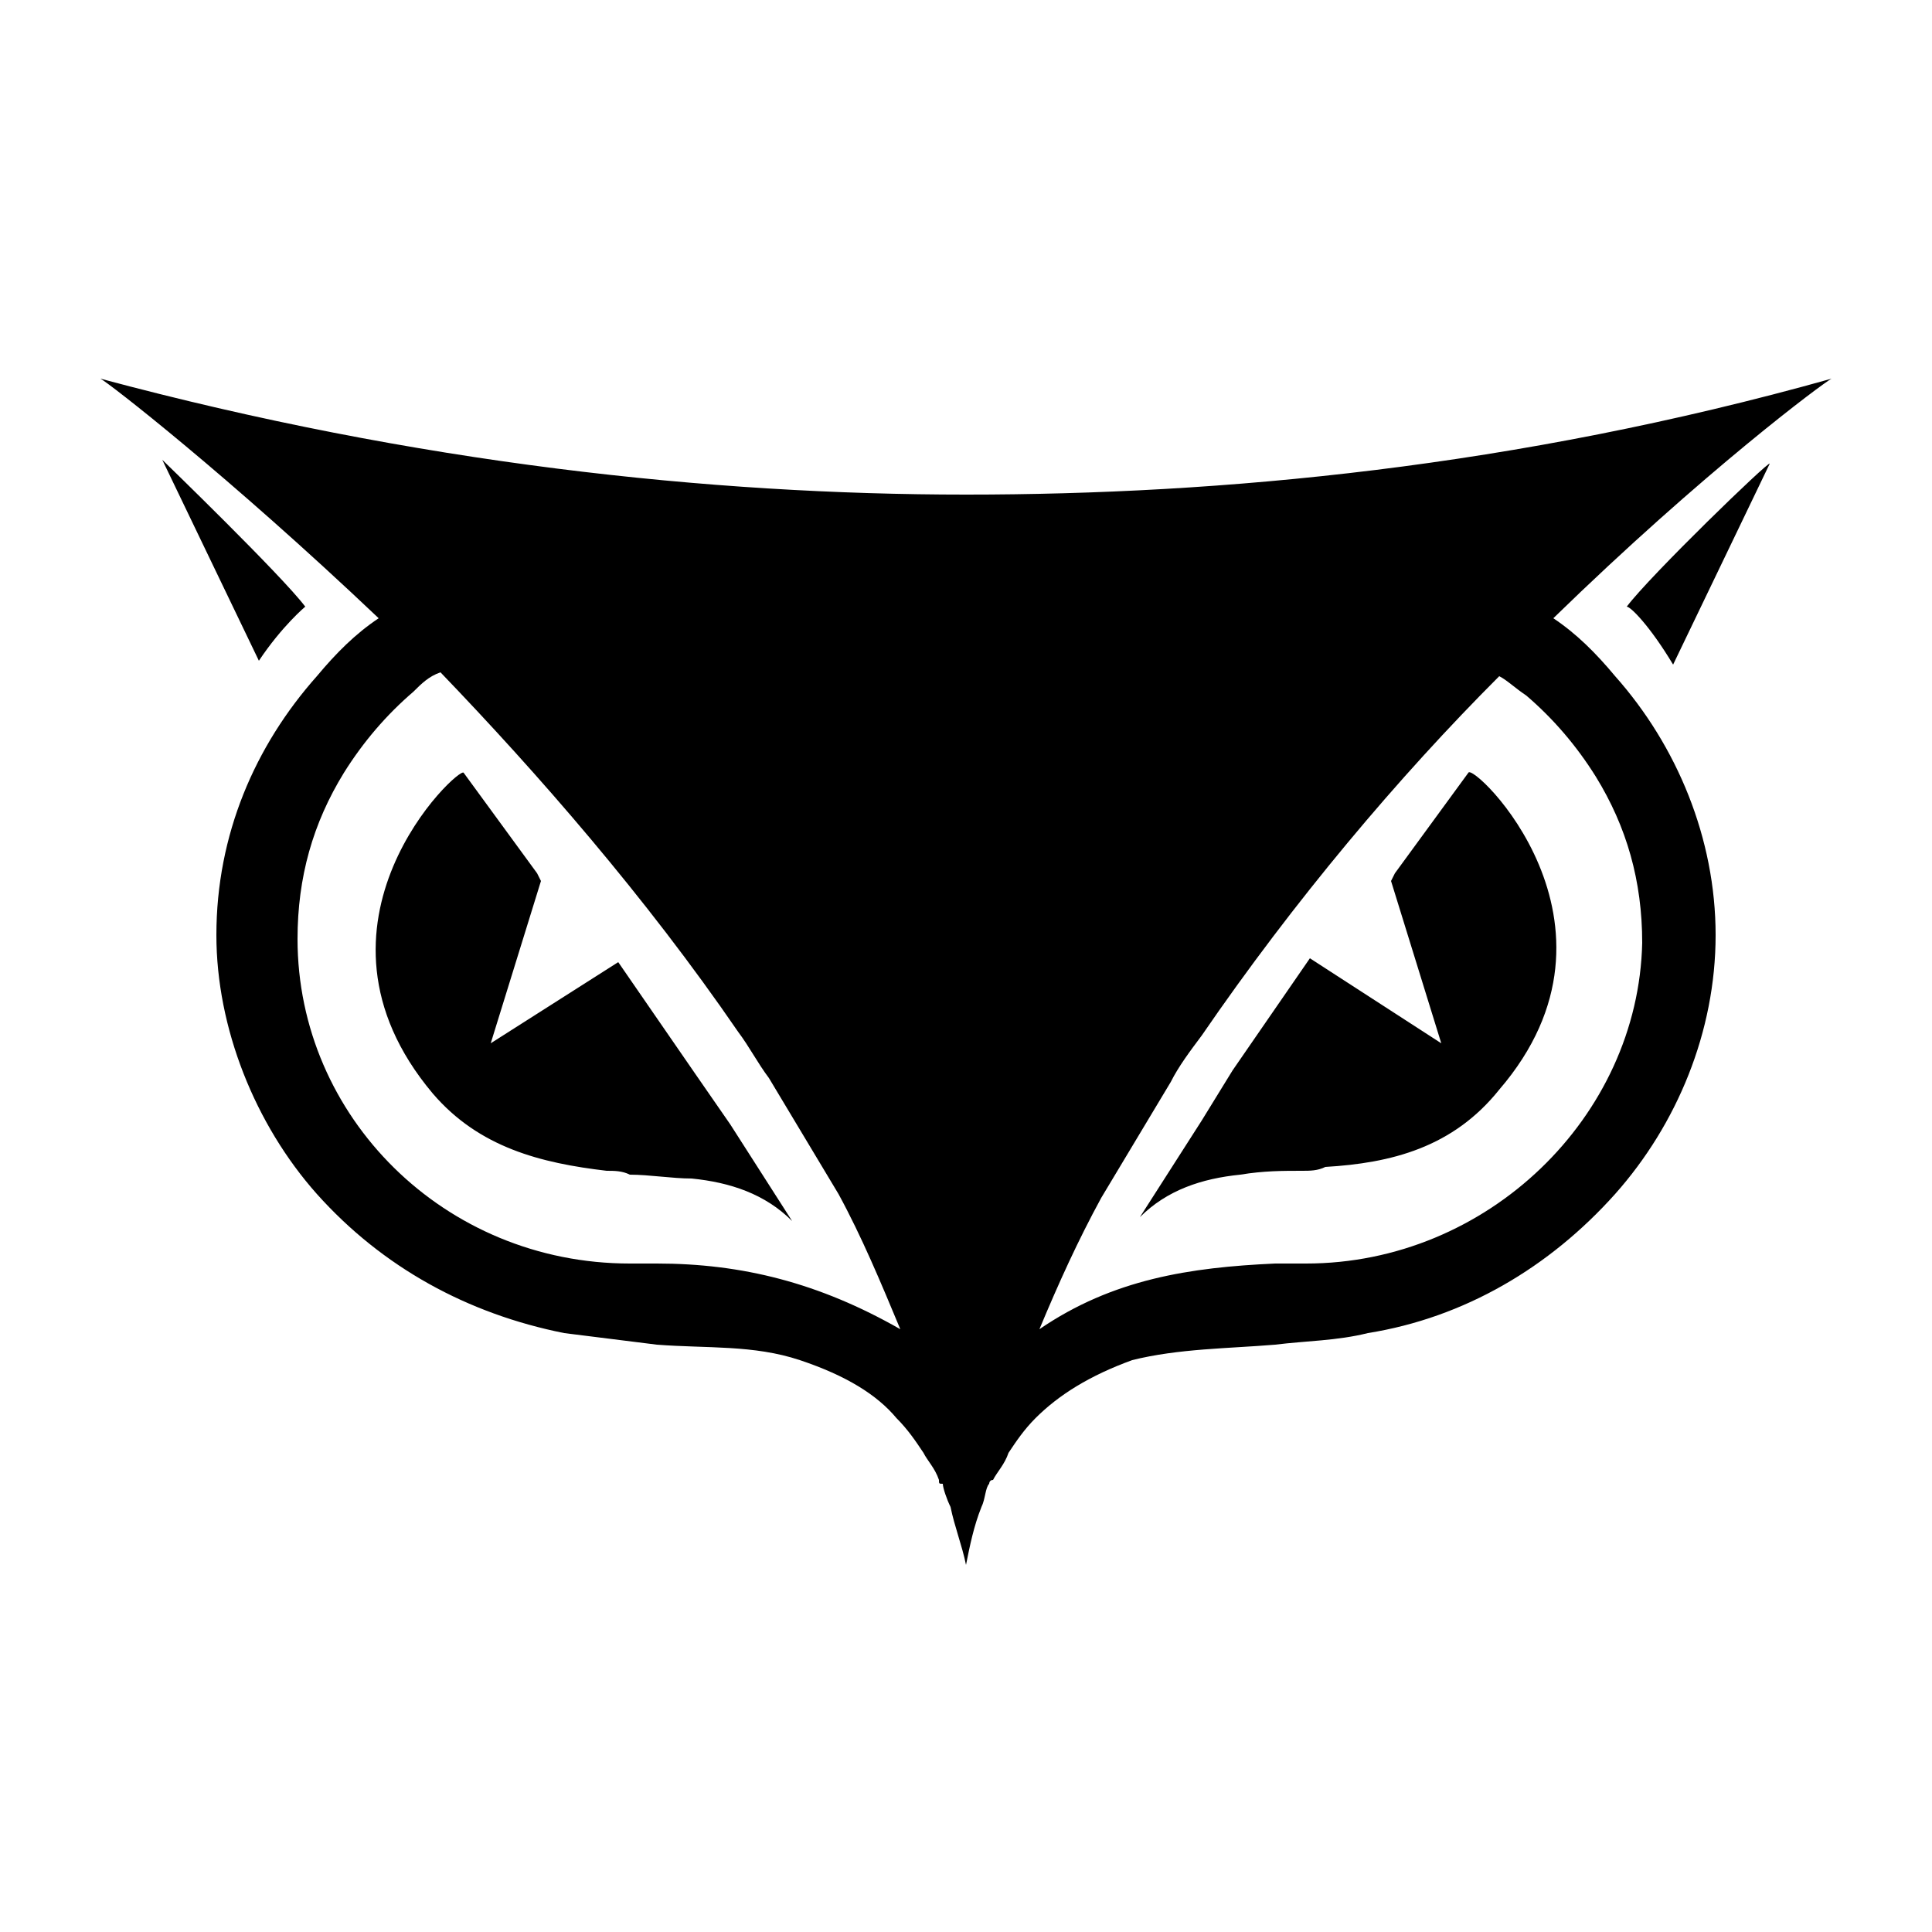 <?xml version="1.0" encoding="utf-8"?>
<!-- Generator: Adobe Illustrator 23.0.6, SVG Export Plug-In . SVG Version: 6.00 Build 0)  -->
<svg version="1.1" id="Layer_1" xmlns="http://www.w3.org/2000/svg" xmlns:xlink="http://www.w3.org/1999/xlink" x="0px" y="0px"
	 viewBox="0 0 50 50" style="enable-background:new 0 0 50 50;" xml:space="preserve">
<g>
	<g>
		<path d="M18,27.8l-2-2.9L12.7,27l1.3-4.2l-0.1-0.2L12,20c-0.1-0.2-4.5,3.9-0.8,8.3c1.2,1.4,2.8,1.8,4.5,2c0.2,0,0.4,0,0.6,0.1
			c0.5,0,1.1,0.1,1.6,0.1c1,0.1,1.9,0.4,2.6,1.1l-1.6-2.5L18,27.8z M42.1,15.7c0.1,0,0.6,0.5,1.2,1.5l2.5-5.2
			C45.8,11.9,42.7,14.9,42.1,15.7z M7.9,15.7c-0.6-0.8-3.7-3.8-3.7-3.8l2.5,5.2C7.3,16.2,7.9,15.7,7.9,15.7z M40.2,16
			c3.9-3.8,7-6.1,7.2-6.2c-8.2,2.3-15.8,3-22.4,3c-6.6,0-14.2-0.8-22.4-3c0.2,0.1,3.3,2.5,7.2,6.2c-0.6,0.4-1.1,0.9-1.6,1.5
			c-1.6,1.8-2.6,4.1-2.6,6.7c0,2.4,1,4.9,2.6,6.7c1.7,1.9,3.9,3.1,6.4,3.6c0.8,0.1,1.6,0.2,2.4,0.3c1.3,0.1,2.5,0,3.7,0.4
			c1.2,0.4,2,0.9,2.5,1.5c0.3,0.3,0.5,0.6,0.7,0.9c0.1,0.2,0.3,0.4,0.4,0.7c0,0.1,0,0.1,0.1,0.1c0,0.1,0.1,0.4,0.2,0.6
			c0.1,0.5,0.3,1,0.4,1.5c0.1-0.5,0.2-1,0.4-1.5c0.1-0.2,0.1-0.5,0.2-0.6c0,0,0-0.1,0.1-0.1c0.1-0.2,0.3-0.4,0.4-0.7
			c0.2-0.3,0.4-0.6,0.7-0.9c0.6-0.6,1.4-1.1,2.5-1.5c1.2-0.3,2.5-0.3,3.7-0.4c0.8-0.1,1.6-0.1,2.4-0.3c2.5-0.4,4.7-1.7,6.4-3.6
			c1.6-1.8,2.6-4.2,2.6-6.7c0-2.5-1-4.9-2.6-6.7C41.3,16.9,40.8,16.4,40.2,16z M17,32.7h-0.7c-4.8,0-8.6-3.8-8.6-8.4
			c0-1.6,0.4-3,1.2-4.3c0.5-0.8,1.1-1.5,1.8-2.1c0.2-0.2,0.4-0.4,0.7-0.5c2.5,2.6,5.3,5.8,7.7,9.3c0.3,0.4,0.5,0.8,0.8,1.2
			c0.6,1,1.2,2,1.8,3c0.6,1.1,1.1,2.3,1.6,3.5C21.2,33.2,19.2,32.7,17,32.7z M33.8,32.7H33c-2.2,0.1-4.2,0.4-6.1,1.7c0,0,0,0,0,0
			c0,0,0,0,0,0c0.5-1.2,1-2.3,1.6-3.4c0.6-1,1.2-2,1.8-3c0.2-0.4,0.5-0.8,0.8-1.2c2.4-3.5,5.1-6.7,7.7-9.3c0.2,0.1,0.4,0.3,0.7,0.5
			c0.7,0.6,1.3,1.3,1.8,2.1c0.8,1.3,1.2,2.7,1.2,4.3C42.4,28.9,38.5,32.7,33.8,32.7z M38,20l-1.9,2.6L36,22.8l1.3,4.2l-3.4-2.2
			l-2,2.9l-0.8,1.3l-1.6,2.5c0.7-0.7,1.6-1,2.6-1.1c0.6-0.1,1.1-0.1,1.6-0.1c0.2,0,0.4,0,0.6-0.1c1.7-0.1,3.3-0.5,4.5-2
			C42.5,23.9,38.1,19.7,38,20z"/>
	</g>
</g>
</svg>
